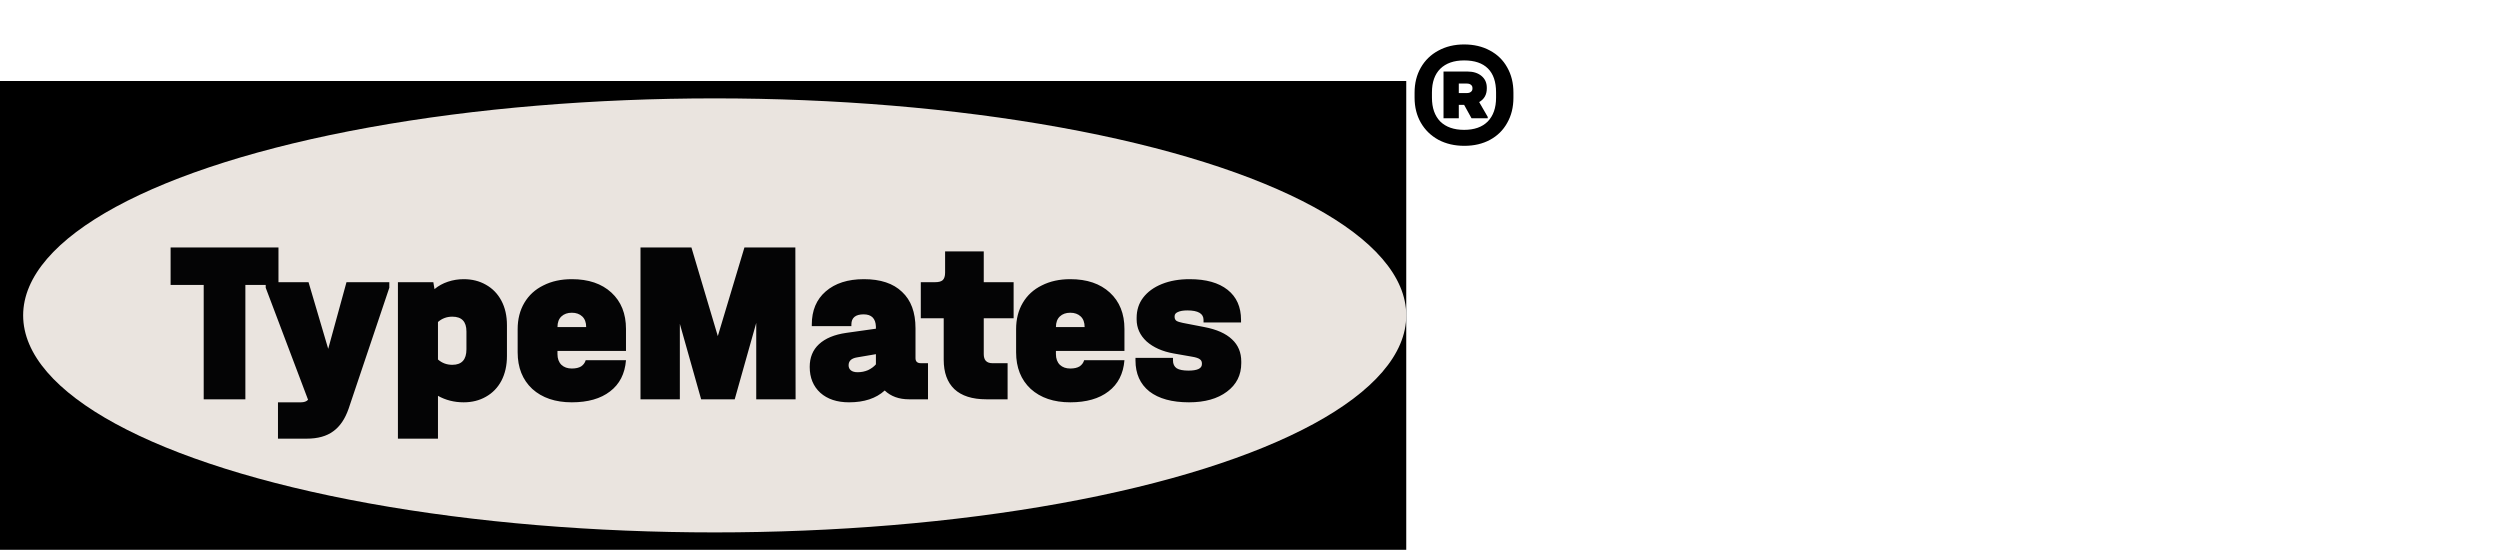 <svg width="432" height="95" viewBox="0 0 432 95" fill="none" xmlns="http://www.w3.org/2000/svg">
<rect y="14" width="243" height="81" fill="black"/>
<ellipse cx="123.5" cy="54.5" rx="119.5" ry="37.5" fill="#EAE4DF"/>
<path d="M29.48 49.24V42.76H48.12V49.24H42.4V69H35.2V49.24H29.48ZM67.274 48.76V49.72L60.234 70.64C59.621 72.4 58.741 73.693 57.594 74.52C56.447 75.373 54.914 75.8 52.994 75.8H48.034V69.52H51.994C52.554 69.52 52.967 69.373 53.234 69.08L45.914 49.72V48.76H53.314L56.714 60.28L59.874 48.76H67.274ZM80.121 48.24C81.561 48.24 82.841 48.56 83.961 49.2C85.108 49.84 86.001 50.76 86.641 51.96C87.281 53.16 87.601 54.573 87.601 56.2V61.52C87.601 63.147 87.281 64.573 86.641 65.8C86.001 67 85.108 67.92 83.961 68.56C82.841 69.2 81.561 69.52 80.121 69.52C78.495 69.52 77.015 69.147 75.681 68.4V75.8H68.761V48.76H74.881L75.081 49.96C75.748 49.4 76.521 48.973 77.401 48.68C78.281 48.387 79.188 48.24 80.121 48.24ZM80.601 57.28C80.601 55.573 79.788 54.72 78.161 54.72C77.201 54.72 76.375 55.027 75.681 55.64V62.12C76.375 62.733 77.201 63.04 78.161 63.04C79.788 63.04 80.601 62.147 80.601 60.36V57.28ZM96.331 60.64V61.2C96.331 61.973 96.558 62.587 97.011 63.04C97.465 63.467 98.065 63.68 98.811 63.68C99.478 63.68 100.011 63.56 100.411 63.32C100.811 63.053 101.078 62.693 101.211 62.24H108.171C107.985 64.587 107.065 66.387 105.411 67.64C103.785 68.893 101.585 69.52 98.811 69.52C95.958 69.52 93.678 68.747 91.971 67.2C90.291 65.627 89.451 63.52 89.451 60.88V56.88C89.451 55.147 89.838 53.627 90.611 52.32C91.385 51.013 92.478 50.013 93.891 49.32C95.305 48.6 96.945 48.24 98.811 48.24C101.691 48.24 103.971 49.013 105.651 50.56C107.331 52.107 108.171 54.2 108.171 56.84V60.64H96.331ZM98.811 54.04C98.065 54.04 97.465 54.253 97.011 54.68C96.558 55.107 96.331 55.72 96.331 56.52H101.291C101.291 55.72 101.065 55.107 100.611 54.68C100.158 54.253 99.558 54.04 98.811 54.04ZM130.678 69V55.8L126.958 69H121.158L117.478 55.96V69H110.678V42.76H119.478L124.038 58.08L128.638 42.76H137.438L137.478 69H130.678ZM160.358 62.76V69H157.078C155.345 69 153.945 68.493 152.878 67.48C151.385 68.84 149.331 69.52 146.718 69.52C144.638 69.52 142.985 68.973 141.758 67.88C140.531 66.76 139.918 65.267 139.918 63.4C139.918 61.773 140.451 60.467 141.518 59.48C142.611 58.467 144.185 57.813 146.238 57.52L151.358 56.8V56.44C151.305 55.027 150.598 54.32 149.238 54.32C147.825 54.32 147.118 54.907 147.118 56.08V56.36H140.278V56.08C140.278 53.653 141.078 51.747 142.678 50.36C144.305 48.947 146.505 48.24 149.278 48.24C152.158 48.24 154.358 48.973 155.878 50.44C157.425 51.88 158.198 53.973 158.198 56.72V61.88C158.198 62.467 158.505 62.76 159.118 62.76H160.358ZM148.198 64.32C148.838 64.32 149.438 64.2 149.998 63.96C150.558 63.693 151.011 63.36 151.358 62.96V61.2L148.078 61.76C147.118 61.92 146.638 62.373 146.638 63.12C146.638 63.493 146.771 63.787 147.038 64C147.305 64.213 147.691 64.32 148.198 64.32ZM169.993 55V61.2C169.993 61.707 170.113 62.093 170.353 62.36C170.62 62.627 170.993 62.76 171.473 62.76H174.113V69H170.433C168.007 69 166.167 68.413 164.913 67.24C163.687 66.067 163.073 64.373 163.073 62.16V55H159.113V48.76H161.633C162.22 48.76 162.647 48.64 162.913 48.4C163.18 48.133 163.313 47.707 163.313 47.12V43.44H169.993V48.76H175.153V55H169.993ZM182.464 60.64V61.2C182.464 61.973 182.691 62.587 183.144 63.04C183.597 63.467 184.197 63.68 184.944 63.68C185.611 63.68 186.144 63.56 186.544 63.32C186.944 63.053 187.211 62.693 187.344 62.24H194.304C194.117 64.587 193.197 66.387 191.544 67.64C189.917 68.893 187.717 69.52 184.944 69.52C182.091 69.52 179.811 68.747 178.104 67.2C176.424 65.627 175.584 63.52 175.584 60.88V56.88C175.584 55.147 175.971 53.627 176.744 52.32C177.517 51.013 178.611 50.013 180.024 49.32C181.437 48.6 183.077 48.24 184.944 48.24C187.824 48.24 190.104 49.013 191.784 50.56C193.464 52.107 194.304 54.2 194.304 56.84V60.64H182.464ZM184.944 54.04C184.197 54.04 183.597 54.253 183.144 54.68C182.691 55.107 182.464 55.72 182.464 56.52H187.424C187.424 55.72 187.197 55.107 186.744 54.68C186.291 54.253 185.691 54.04 184.944 54.04ZM205.451 69.52C202.518 69.52 200.238 68.893 198.611 67.64C197.011 66.36 196.211 64.573 196.211 62.28V61.84H202.691V62.28C202.691 62.893 202.904 63.347 203.331 63.64C203.758 63.907 204.438 64.04 205.371 64.04C206.918 64.04 207.691 63.667 207.691 62.92V62.8C207.691 62.48 207.571 62.24 207.331 62.08C207.091 61.893 206.651 61.747 206.011 61.64L202.811 61.08C200.864 60.733 199.304 60.04 198.131 59C196.984 57.933 196.411 56.667 196.411 55.2V54.92C196.411 53.587 196.784 52.427 197.531 51.44C198.304 50.427 199.384 49.64 200.771 49.08C202.158 48.52 203.758 48.24 205.571 48.24C208.398 48.24 210.584 48.853 212.131 50.08C213.678 51.307 214.451 53.04 214.451 55.28V55.72H207.971V55.28C207.971 54.187 207.038 53.64 205.171 53.64C204.478 53.64 203.931 53.733 203.531 53.92C203.158 54.08 202.971 54.32 202.971 54.64V54.76C202.971 55.053 203.078 55.28 203.291 55.44C203.504 55.573 203.878 55.693 204.411 55.8L208.131 56.52C210.238 56.92 211.824 57.627 212.891 58.64C213.958 59.627 214.491 60.907 214.491 62.48V62.76C214.491 64.813 213.664 66.453 212.011 67.68C210.384 68.907 208.198 69.52 205.451 69.52Z" fill="#040405"/>
<path d="M253 7.68C254.68 7.68 256.16 8.027 257.44 8.72C258.747 9.413 259.747 10.387 260.44 11.64C261.16 12.893 261.52 14.347 261.52 16V16.88C261.52 18.533 261.16 19.987 260.44 21.24C259.747 22.493 258.76 23.467 257.48 24.16C256.2 24.853 254.72 25.2 253.04 25.2C251.36 25.2 249.867 24.853 248.56 24.16C247.253 23.44 246.24 22.453 245.52 21.2C244.8 19.947 244.44 18.507 244.44 16.88V16C244.44 14.373 244.8 12.933 245.52 11.68C246.24 10.427 247.24 9.453 248.52 8.76C249.827 8.04 251.32 7.68 253 7.68ZM258.52 15.96C258.52 14.147 258.053 12.773 257.12 11.84C256.187 10.907 254.813 10.44 253 10.44C251.24 10.44 249.867 10.92 248.88 11.88C247.92 12.84 247.44 14.2 247.44 15.96V16.88C247.44 18.64 247.92 20.013 248.88 21C249.867 21.96 251.24 22.44 253 22.44C254.76 22.44 256.12 21.96 257.08 21C258.04 20.013 258.52 18.64 258.52 16.88V15.96ZM256.92 15.28C256.92 16.347 256.48 17.133 255.6 17.64L257.08 20.2V20.44H254.28L253 18.12H252.08V20.44H249.44V12.36H253.56C254.573 12.36 255.387 12.613 256 13.12C256.613 13.627 256.92 14.307 256.92 15.16V15.28ZM252.08 16.08H253.48C253.773 16.08 254 16.013 254.16 15.88C254.347 15.747 254.44 15.56 254.44 15.32V15.2C254.44 14.96 254.347 14.773 254.16 14.64C254 14.507 253.773 14.44 253.48 14.44H252.08V16.08Z" fill="black"/>
</svg>
